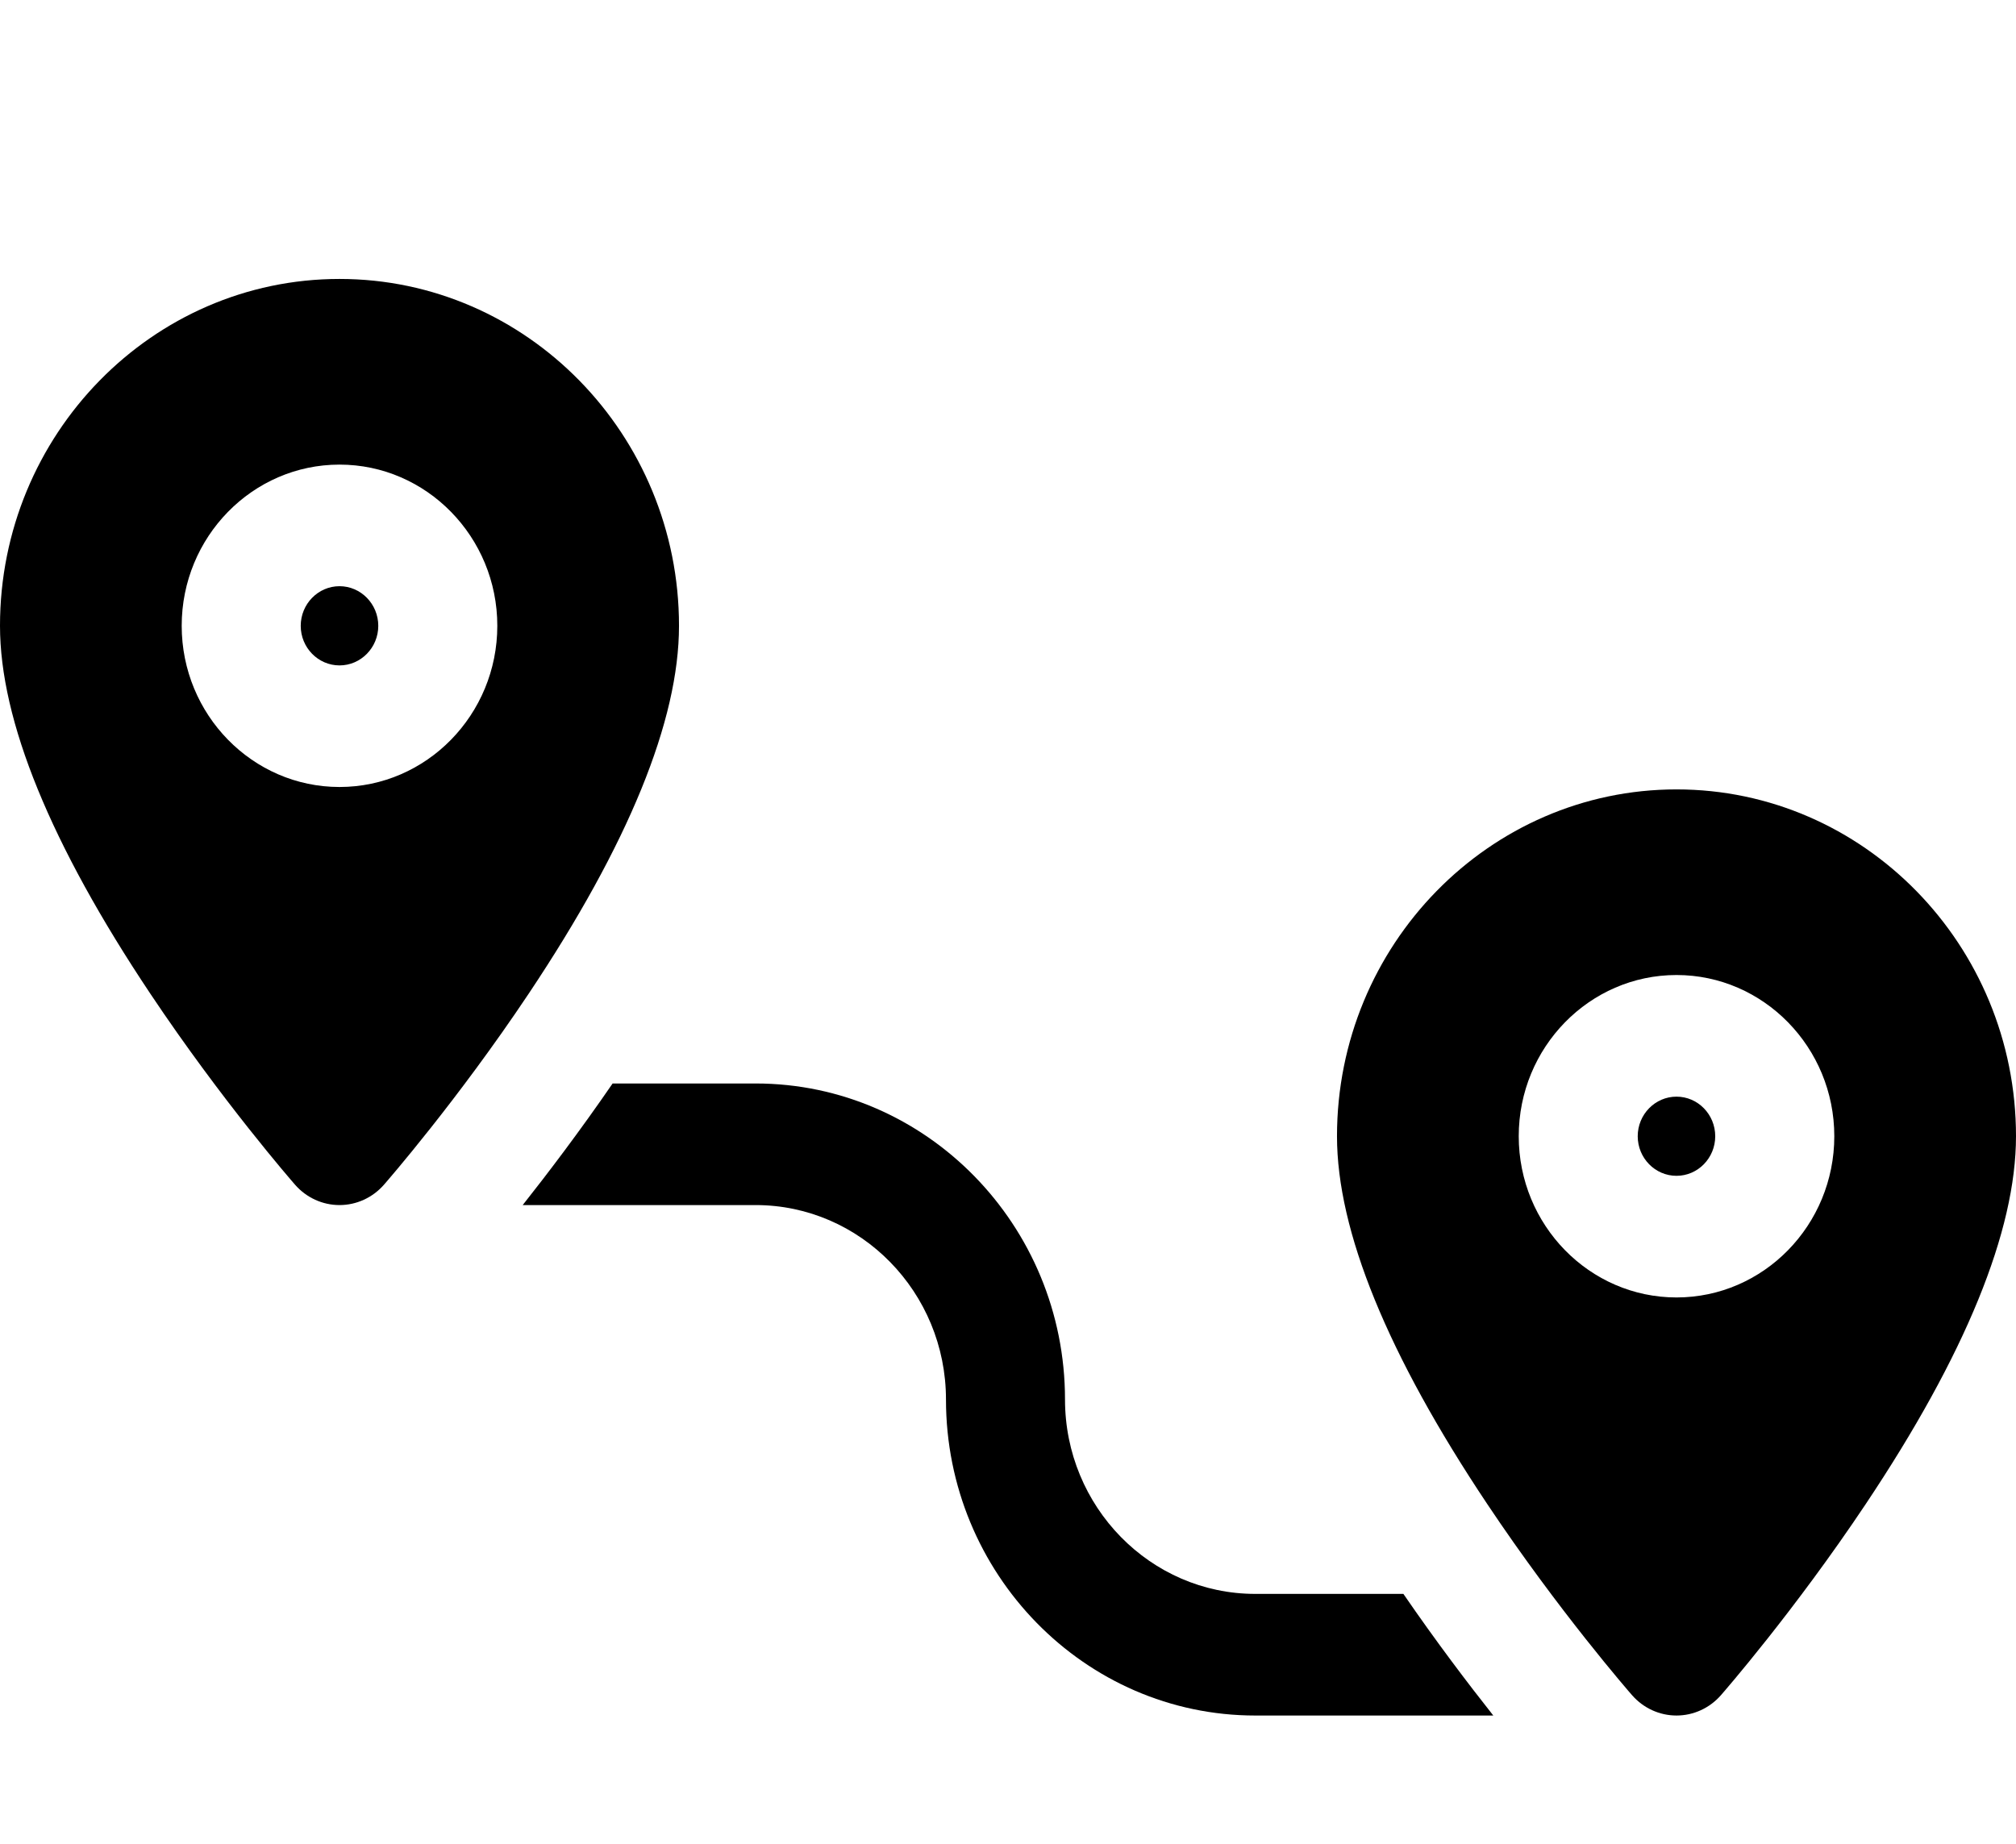 <svg width="47" height="43" viewBox="0 0 47 43" fill="none" xmlns="http://www.w3.org/2000/svg">
<g clip-path="url(#clip0)">
<path d="M7.915 13.668C7.417 13.668 7.011 14.083 7.011 14.592C7.011 15.101 7.417 15.515 7.915 15.515C8.413 15.515 8.819 15.101 8.819 14.592C8.819 14.083 8.413 13.668 7.915 13.668Z" fill="black"/>
<path d="M7.915 6.504C3.551 6.504 0 10.132 0 14.591C0 16.8 1.179 19.687 3.505 23.17C5.169 25.662 6.811 27.546 6.88 27.625C7.144 27.926 7.52 28.098 7.915 28.098C8.31 28.098 8.686 27.926 8.95 27.625C9.019 27.546 10.661 25.662 12.325 23.17C14.651 19.687 15.83 16.8 15.83 14.591C15.83 10.132 12.279 6.504 7.915 6.504ZM7.915 18.35C5.887 18.35 4.236 16.664 4.236 14.591C4.236 12.519 5.887 10.833 7.915 10.833C9.943 10.833 11.594 12.519 11.594 14.591C11.594 16.664 9.943 18.35 7.915 18.35Z" fill="black"/>
<path d="M32.718 37.164H29.265C26.819 37.164 24.829 35.131 24.829 32.631C24.829 28.568 21.594 25.263 17.617 25.263H14.282C13.515 26.379 12.77 27.36 12.186 28.098H17.617C20.064 28.098 22.054 30.132 22.054 32.631C22.054 36.694 25.289 40 29.265 40H34.814C34.23 39.262 33.484 38.28 32.718 37.164Z" fill="black"/>
<path d="M39.085 25.57C38.587 25.57 38.181 25.984 38.181 26.493C38.181 27.002 38.587 27.416 39.085 27.416C39.583 27.416 39.988 27.002 39.988 26.493C39.988 25.984 39.583 25.57 39.085 25.57Z" fill="black"/>
<path d="M39.085 18.406C34.721 18.406 31.17 22.034 31.17 26.493C31.17 28.702 32.349 31.588 34.675 35.072C36.339 37.564 37.981 39.448 38.05 39.527C38.314 39.828 38.69 40 39.085 40C39.48 40 39.856 39.828 40.12 39.527C40.189 39.448 41.831 37.564 43.495 35.072C45.821 31.589 47 28.702 47 26.493C47 22.034 43.449 18.406 39.085 18.406ZM39.085 30.252C37.057 30.252 35.407 28.566 35.407 26.493C35.407 24.421 37.057 22.734 39.085 22.734C41.113 22.734 42.764 24.421 42.764 26.493C42.764 28.566 41.114 30.252 39.085 30.252Z" fill="black"/>
</g>
<defs>
<clipPath id="clip0">
<rect width="47" height="43" fill="white"/>
</clipPath>
</defs>
</svg>
